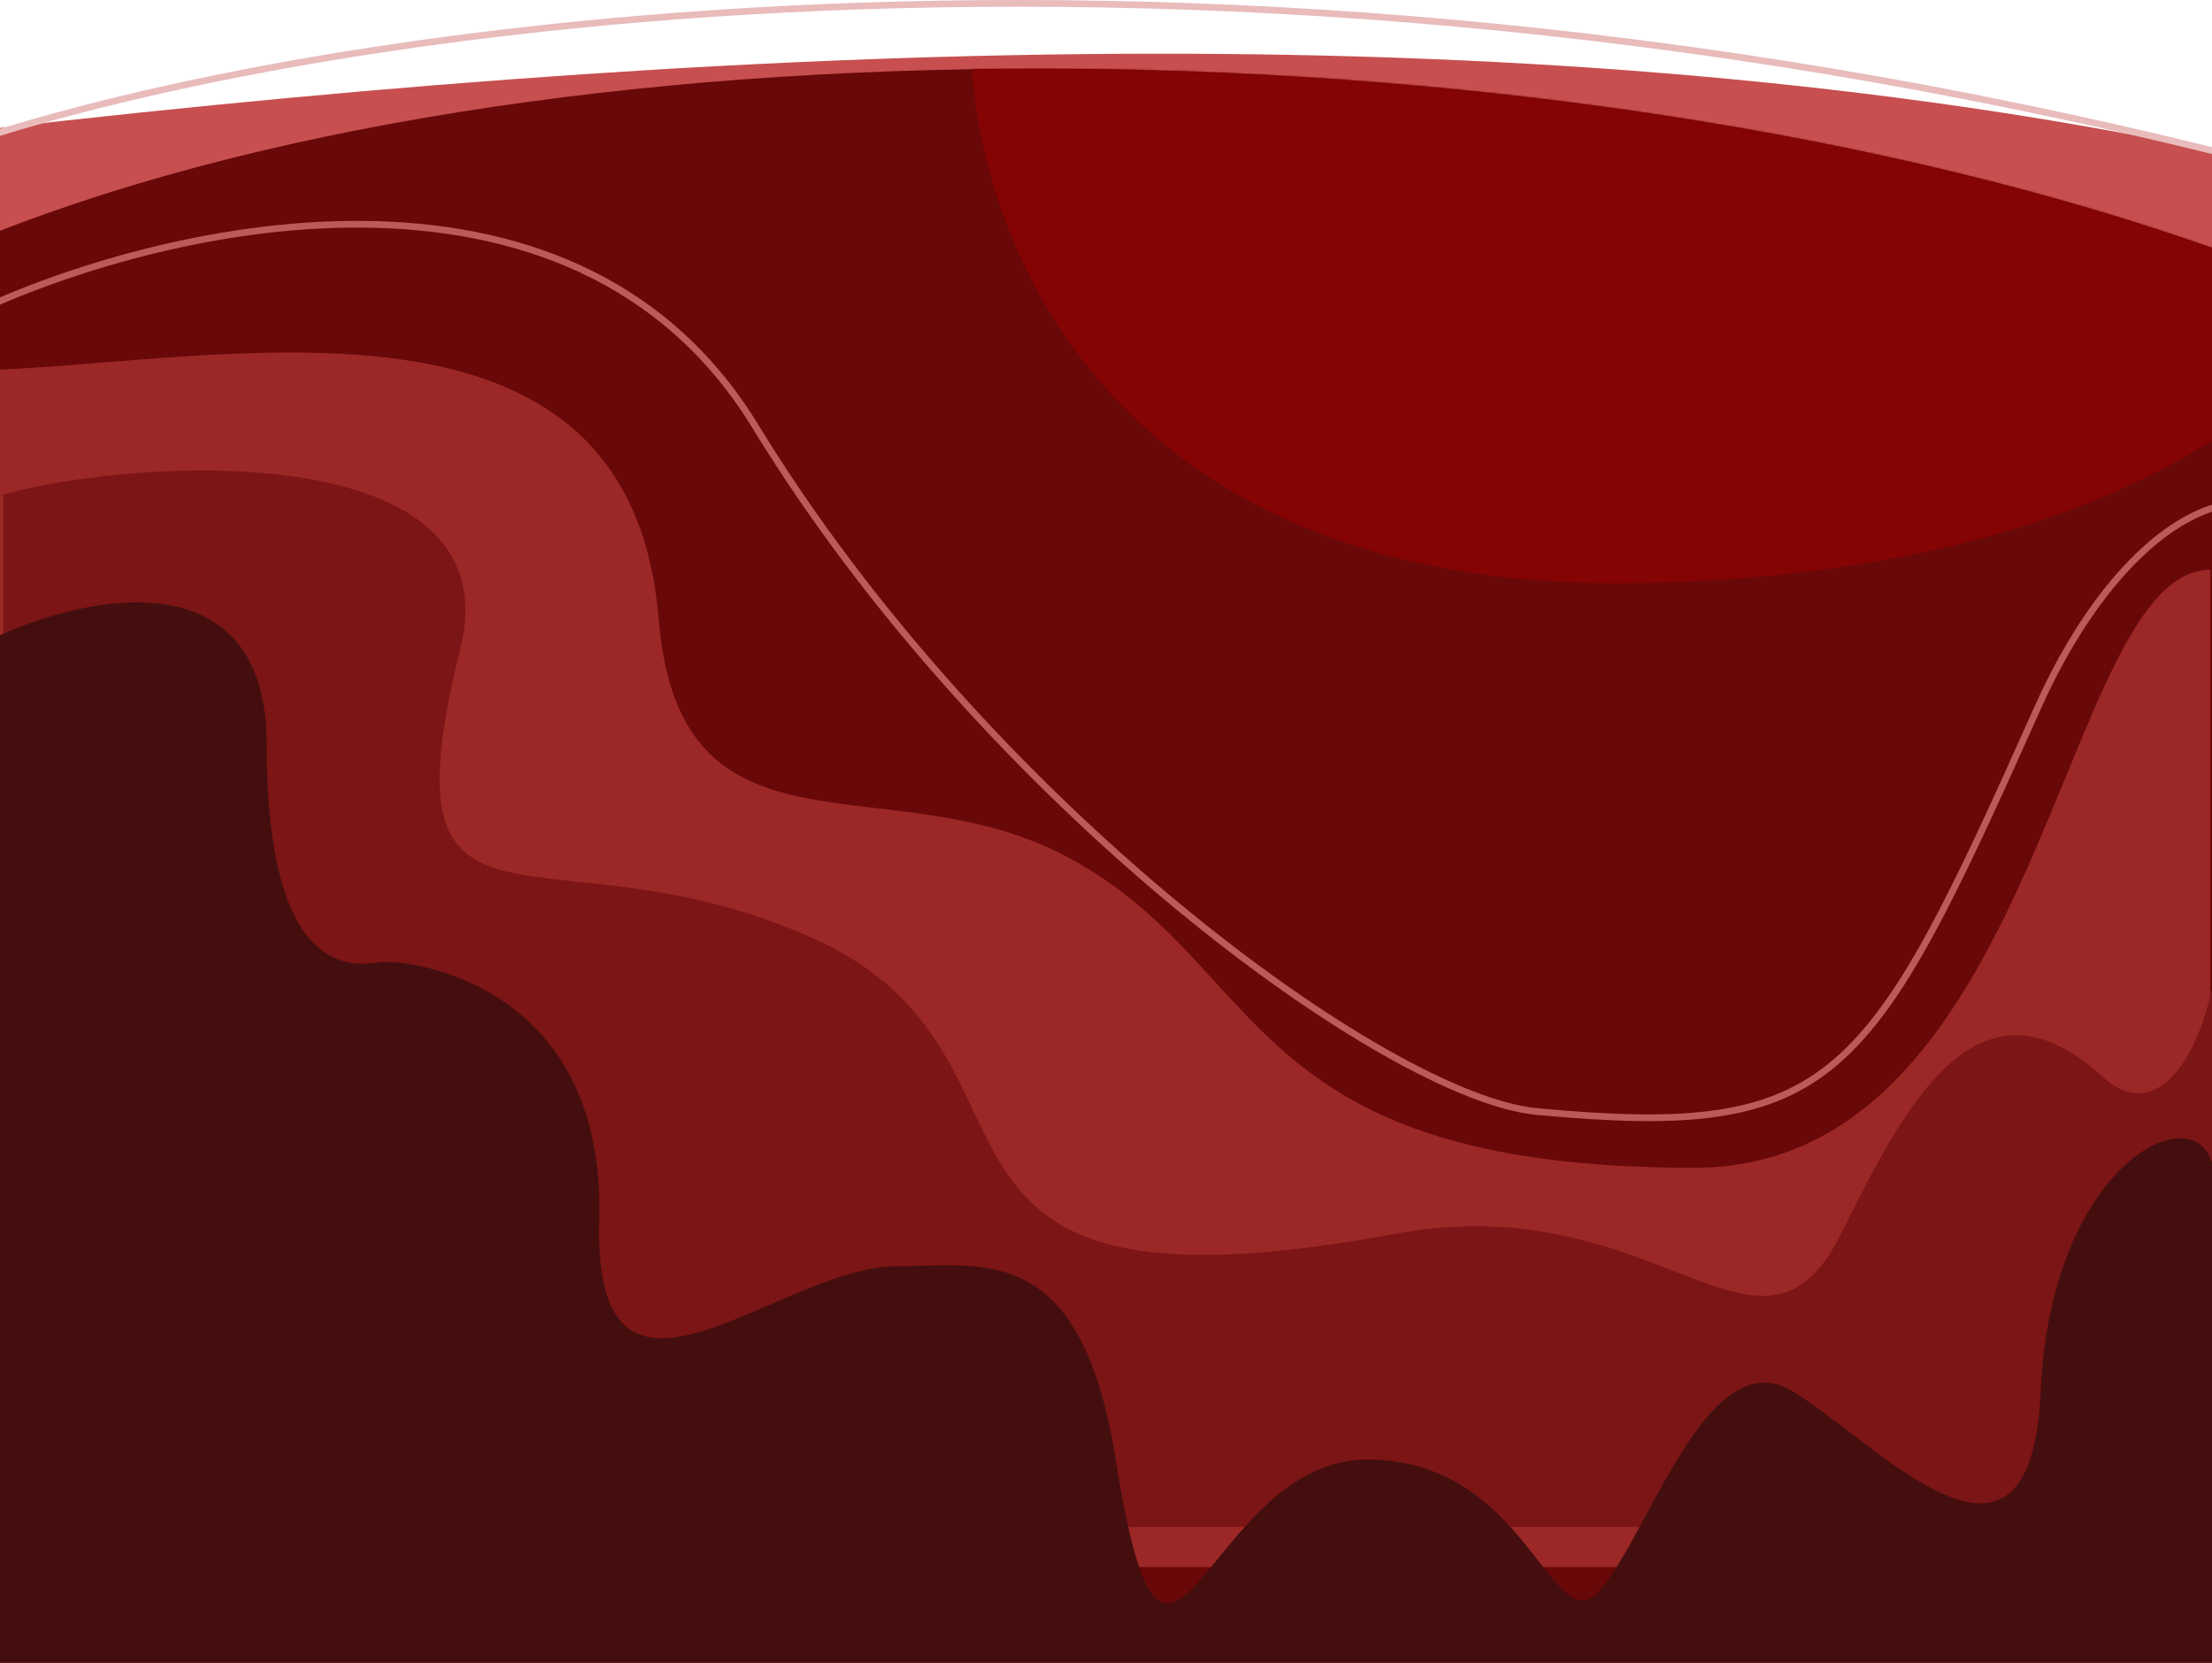 <svg viewBox="0 0 1318 991" preserveAspectRatio="none" fill="none" xmlns="http://www.w3.org/2000/svg">
<path d="M1319 89.932C924.033 7.419 470.493 22.309 -6 76.904V165H1319V89.932Z" fill="#C74F4F"/>
<path d="M1319 148.098C934.5 12 342.5 1.5 -6 139.899V991H1319V148.098Z" fill="#690808"/>
<mask id="mask0_629_2" style="mask-type:alpha" maskUnits="userSpaceOnUse" x="-6" y="40" width="1325" height="951">
<path d="M1319 148.098C934.5 12 342.5 1.5 -6 139.899V991H1319V148.098Z" fill="#690808"/>
</mask>
<g mask="url(#mask0_629_2)">
<path d="M980.5 347.5C651.7 355.1 575.5 129.333 578.5 15.5C692.167 -2.833 931.7 -41.3 980.5 -48.5C1029.3 -55.7 1303.17 60.167 1434 119C1419.83 192 1309.3 339.9 980.5 347.5Z" fill="#840303"/>
</g>
<path d="M-18 187.5C92.333 134.833 340.4 74.4 450 254C587 478.5 826.334 654.188 916 662.5C1094 679 1113.49 646.922 1214.5 421C1261 317 1343.5 254 1401 339" stroke="#BC5A5A" stroke-width="4"/>
<path d="M392.5 369C375.308 160.638 138.656 214.918 -6 220.584V934H1317V339.57C1227.59 339.57 1217.5 696 1009.5 696C737 696 757 575 635.5 510.5C528.991 453.958 405 520.5 392.5 369Z" fill="#9B2727"/>
<path d="M2 294.75C83.551 272.093 305.372 260.53 274.341 386.213C226 582 323.72 487.428 484 559C643 630 512.5 794.5 831.607 735.315C988.003 706.308 1049 831.5 1097 735.315L1097.59 734.137C1134.07 661.024 1177.91 573.175 1252.95 641.853C1290.59 676.293 1321.06 613.563 1322.93 549.465V537.151C1323.05 541.245 1323.05 545.358 1322.93 549.465V910H2V294.75Z" fill="#7C1515"/>
<path d="M158.919 443.787C158.919 331.45 50.973 354.46 -3 380.007V991H1318V693.007C1305.93 652.81 1221.95 695.151 1215.92 829.141C1209.89 963.13 1117.86 859.154 1068.08 829.141C1018.3 799.127 984.104 910.07 954.436 946.516C924.767 982.961 912.196 869.873 814.642 869.873C717.088 869.873 695.497 1062.75 664.791 869.873C644 739.271 586 754.642 534.552 754.642C463.5 754.642 353.021 867.73 357.044 726.773C361.067 585.816 242.896 571.345 226.805 573.489C210.713 575.632 158.919 584.208 158.919 443.787Z" fill="#450E0E"/>
<path d="M-39 92C145.567 24.084 677.16 -70.999 1327 92" stroke="#E9BBBB" stroke-width="4"/>
</svg>
